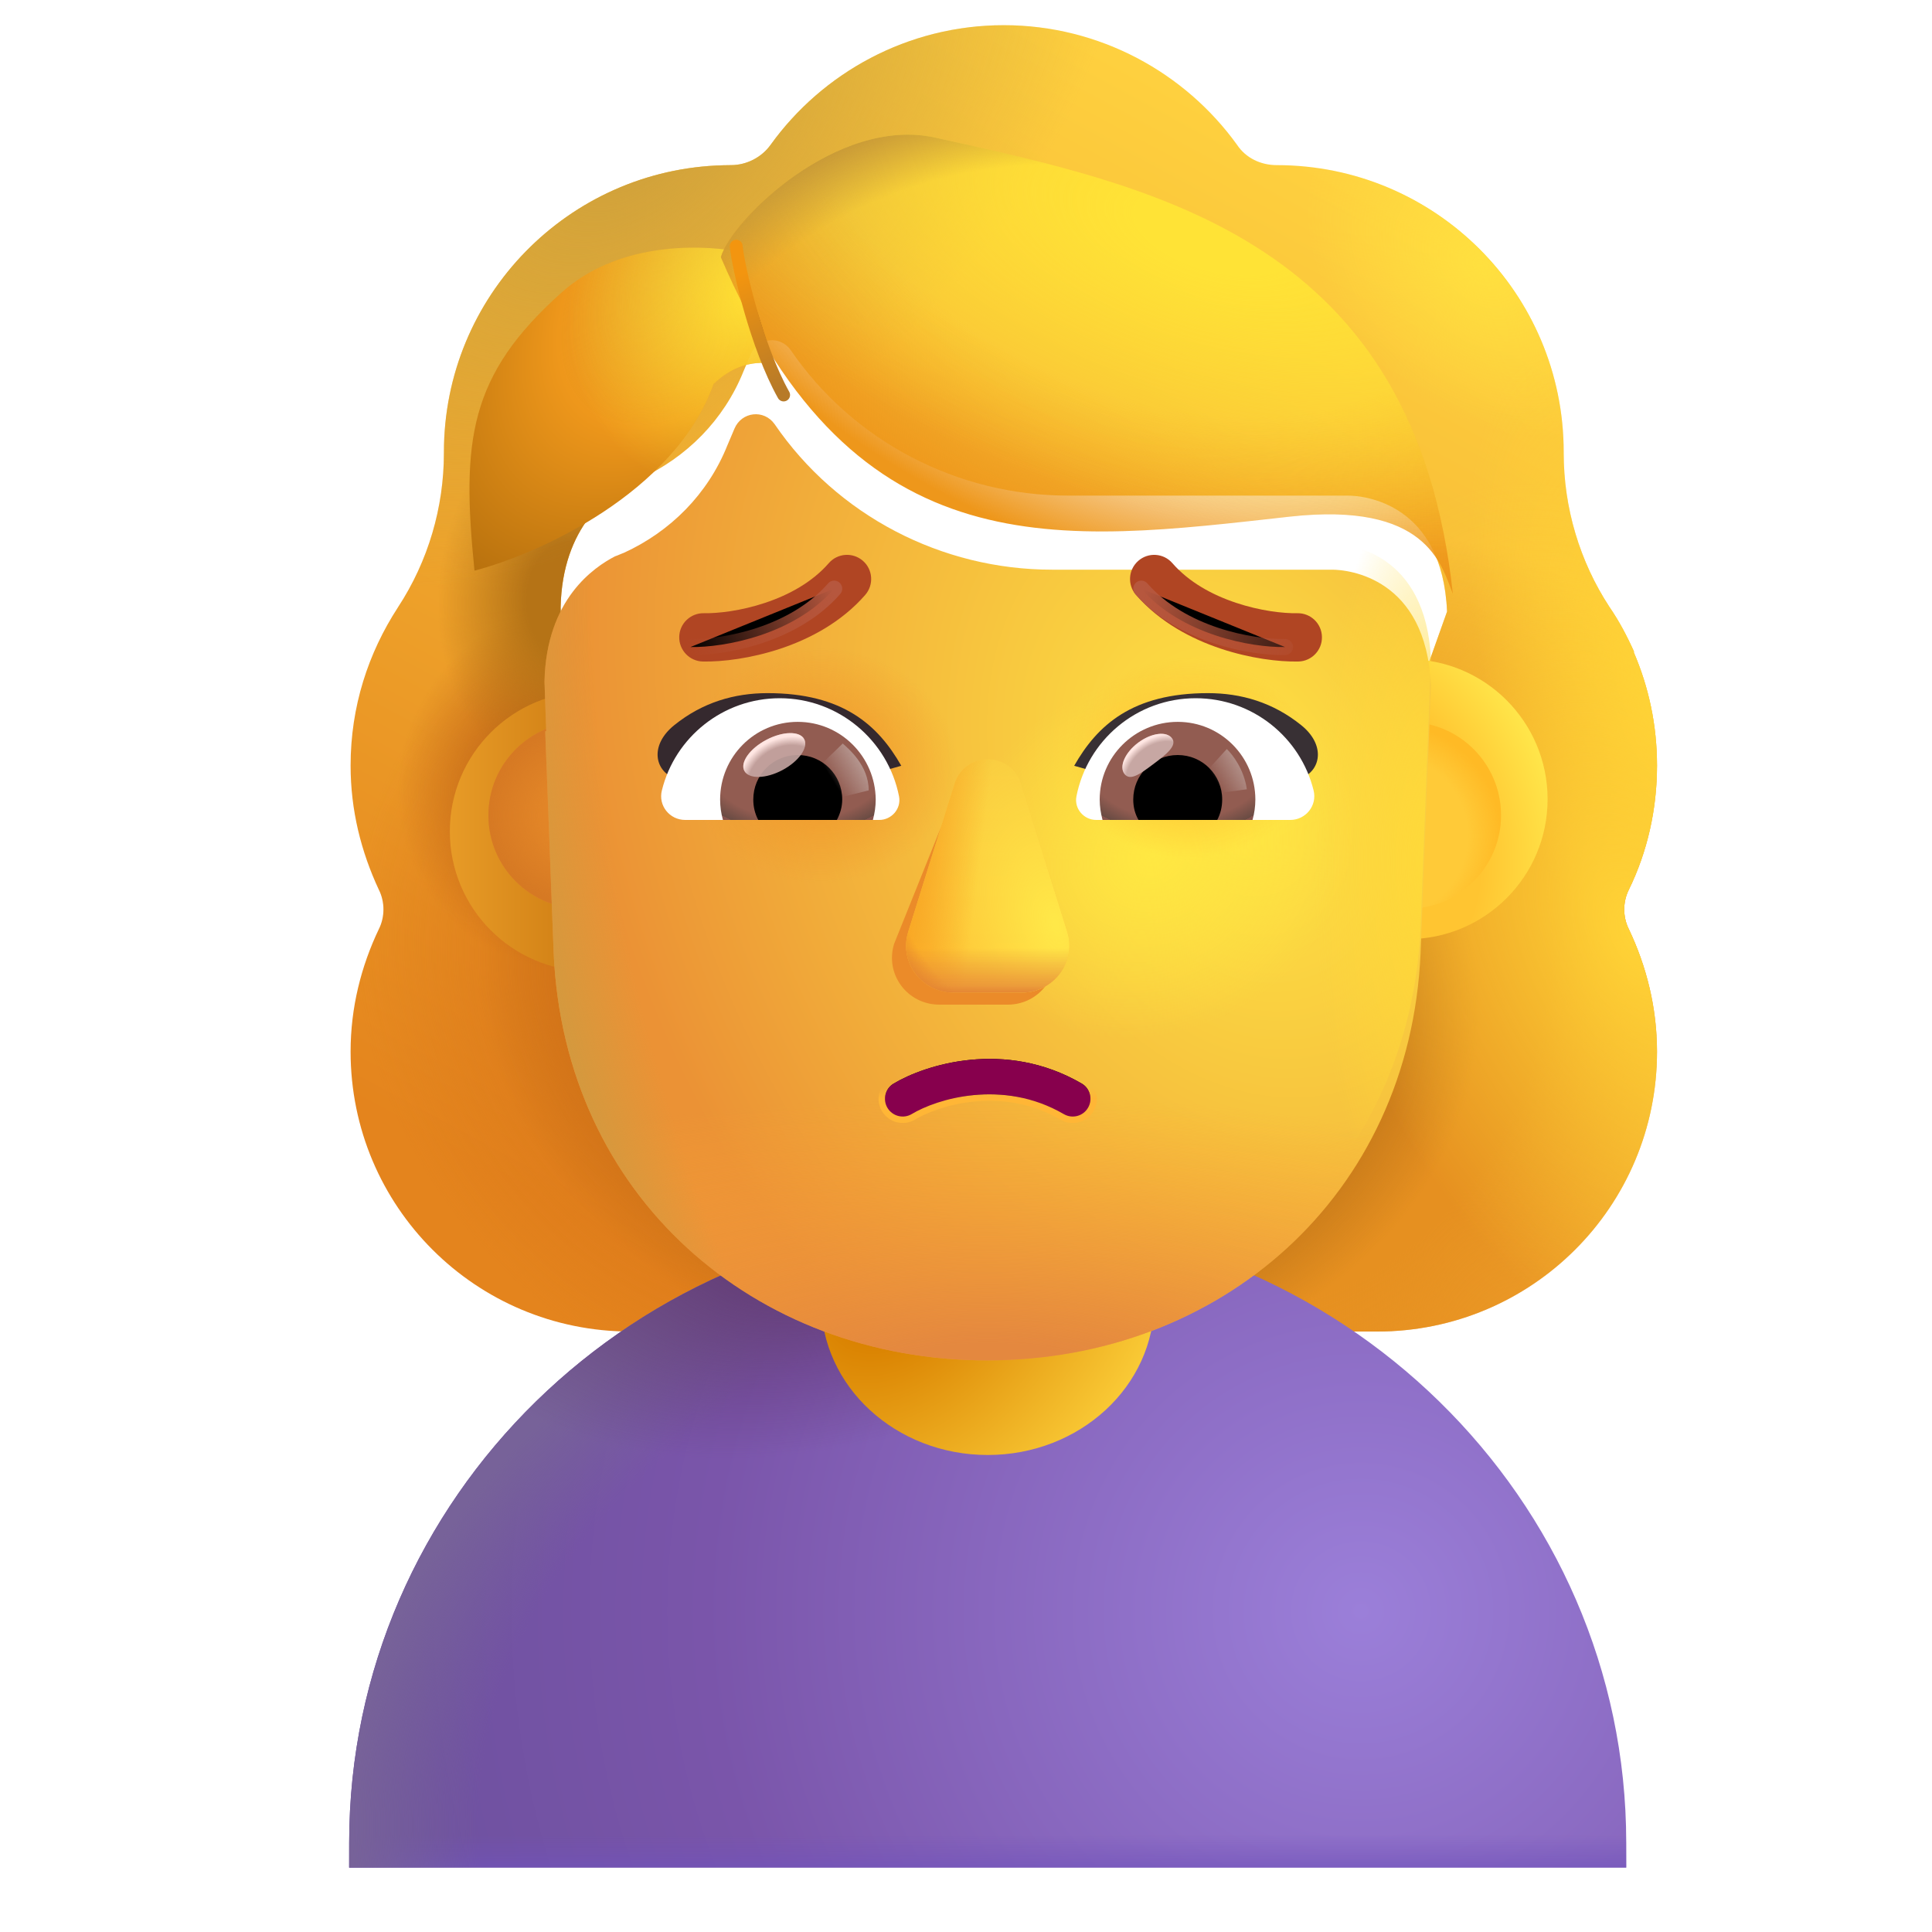 <svg viewBox="1 1 30 30" xmlns="http://www.w3.org/2000/svg">
<g filter="url(#filter0_i_3987_21900)">
<path fill-rule="evenodd" clip-rule="evenodd" d="M26.043 15.564C26.33 14.976 26.48 14.32 26.48 13.637C26.48 13.005 26.35 12.413 26.117 11.873H26.125C26.016 11.629 25.894 11.398 25.745 11.18L25.742 11.176C25.277 10.465 25.031 9.632 25.031 8.784V8.77C25.031 6.31 23.035 4.314 20.575 4.314C20.329 4.314 20.096 4.205 19.96 4C19.153 2.879 17.827 2.141 16.337 2.141C14.847 2.141 13.521 2.879 12.715 4C12.578 4.191 12.346 4.314 12.1 4.314C12.061 4.314 12.023 4.315 11.985 4.316C9.577 4.376 7.643 6.348 7.643 8.77V8.784C7.643 9.632 7.397 10.465 6.932 11.176L6.929 11.181C6.467 11.891 6.194 12.723 6.194 13.637C6.194 14.334 6.358 14.976 6.632 15.564C6.728 15.755 6.728 15.988 6.632 16.179C6.358 16.753 6.194 17.396 6.194 18.079C6.194 20.485 8.136 22.426 10.541 22.426H22.133C24.539 22.426 26.48 20.485 26.48 18.079C26.48 17.396 26.316 16.753 26.043 16.179C25.947 15.988 25.947 15.755 26.043 15.564ZM9.482 11.954H9.466L11.085 15.136C11.251 18.922 12.729 15.136 16.337 15.136C19.945 15.136 21.519 19.35 21.686 15.564L23.22 11.246C23.147 9.564 21.929 9.446 21.686 9.446H17.336C15.619 9.446 13.998 8.605 13.028 7.186C12.862 6.952 12.516 6.993 12.405 7.255L12.294 7.517C11.989 8.275 11.408 8.854 10.687 9.184C10.667 9.191 10.642 9.202 10.618 9.212C10.594 9.222 10.57 9.233 10.549 9.239C10.23 9.405 9.482 9.901 9.455 11.183L9.468 11.596L9.482 11.954Z" fill="url(#paint0_linear_3987_21900)"/>
<path fill-rule="evenodd" clip-rule="evenodd" d="M26.043 15.564C26.33 14.976 26.48 14.32 26.48 13.637C26.48 13.005 26.35 12.413 26.117 11.873H26.125C26.016 11.629 25.894 11.398 25.745 11.18L25.742 11.176C25.277 10.465 25.031 9.632 25.031 8.784V8.77C25.031 6.31 23.035 4.314 20.575 4.314C20.329 4.314 20.096 4.205 19.96 4C19.153 2.879 17.827 2.141 16.337 2.141C14.847 2.141 13.521 2.879 12.715 4C12.578 4.191 12.346 4.314 12.1 4.314C12.061 4.314 12.023 4.315 11.985 4.316C9.577 4.376 7.643 6.348 7.643 8.77V8.784C7.643 9.632 7.397 10.465 6.932 11.176L6.929 11.181C6.467 11.891 6.194 12.723 6.194 13.637C6.194 14.334 6.358 14.976 6.632 15.564C6.728 15.755 6.728 15.988 6.632 16.179C6.358 16.753 6.194 17.396 6.194 18.079C6.194 20.485 8.136 22.426 10.541 22.426H22.133C24.539 22.426 26.48 20.485 26.48 18.079C26.48 17.396 26.316 16.753 26.043 16.179C25.947 15.988 25.947 15.755 26.043 15.564ZM9.482 11.954H9.466L11.085 15.136C11.251 18.922 12.729 15.136 16.337 15.136C19.945 15.136 21.519 19.35 21.686 15.564L23.22 11.246C23.147 9.564 21.929 9.446 21.686 9.446H17.336C15.619 9.446 13.998 8.605 13.028 7.186C12.862 6.952 12.516 6.993 12.405 7.255L12.294 7.517C11.989 8.275 11.408 8.854 10.687 9.184C10.667 9.191 10.642 9.202 10.618 9.212C10.594 9.222 10.57 9.233 10.549 9.239C10.23 9.405 9.482 9.901 9.455 11.183L9.468 11.596L9.482 11.954Z" fill="url(#paint1_radial_3987_21900)"/>
<path fill-rule="evenodd" clip-rule="evenodd" d="M26.043 15.564C26.33 14.976 26.48 14.32 26.48 13.637C26.48 13.005 26.35 12.413 26.117 11.873H26.125C26.016 11.629 25.894 11.398 25.745 11.18L25.742 11.176C25.277 10.465 25.031 9.632 25.031 8.784V8.77C25.031 6.31 23.035 4.314 20.575 4.314C20.329 4.314 20.096 4.205 19.96 4C19.153 2.879 17.827 2.141 16.337 2.141C14.847 2.141 13.521 2.879 12.715 4C12.578 4.191 12.346 4.314 12.1 4.314C12.061 4.314 12.023 4.315 11.985 4.316C9.577 4.376 7.643 6.348 7.643 8.77V8.784C7.643 9.632 7.397 10.465 6.932 11.176L6.929 11.181C6.467 11.891 6.194 12.723 6.194 13.637C6.194 14.334 6.358 14.976 6.632 15.564C6.728 15.755 6.728 15.988 6.632 16.179C6.358 16.753 6.194 17.396 6.194 18.079C6.194 20.485 8.136 22.426 10.541 22.426H22.133C24.539 22.426 26.48 20.485 26.48 18.079C26.48 17.396 26.316 16.753 26.043 16.179C25.947 15.988 25.947 15.755 26.043 15.564ZM9.482 11.954H9.466L11.085 15.136C11.251 18.922 12.729 15.136 16.337 15.136C19.945 15.136 21.519 19.35 21.686 15.564L23.22 11.246C23.147 9.564 21.929 9.446 21.686 9.446H17.336C15.619 9.446 13.998 8.605 13.028 7.186C12.862 6.952 12.516 6.993 12.405 7.255L12.294 7.517C11.989 8.275 11.408 8.854 10.687 9.184C10.667 9.191 10.642 9.202 10.618 9.212C10.594 9.222 10.57 9.233 10.549 9.239C10.23 9.405 9.482 9.901 9.455 11.183L9.468 11.596L9.482 11.954Z" fill="url(#paint2_radial_3987_21900)"/>
<path fill-rule="evenodd" clip-rule="evenodd" d="M26.043 15.564C26.33 14.976 26.48 14.32 26.48 13.637C26.48 13.005 26.35 12.413 26.117 11.873H26.125C26.016 11.629 25.894 11.398 25.745 11.18L25.742 11.176C25.277 10.465 25.031 9.632 25.031 8.784V8.77C25.031 6.31 23.035 4.314 20.575 4.314C20.329 4.314 20.096 4.205 19.96 4C19.153 2.879 17.827 2.141 16.337 2.141C14.847 2.141 13.521 2.879 12.715 4C12.578 4.191 12.346 4.314 12.1 4.314C12.061 4.314 12.023 4.315 11.985 4.316C9.577 4.376 7.643 6.348 7.643 8.77V8.784C7.643 9.632 7.397 10.465 6.932 11.176L6.929 11.181C6.467 11.891 6.194 12.723 6.194 13.637C6.194 14.334 6.358 14.976 6.632 15.564C6.728 15.755 6.728 15.988 6.632 16.179C6.358 16.753 6.194 17.396 6.194 18.079C6.194 20.485 8.136 22.426 10.541 22.426H22.133C24.539 22.426 26.48 20.485 26.48 18.079C26.48 17.396 26.316 16.753 26.043 16.179C25.947 15.988 25.947 15.755 26.043 15.564ZM9.482 11.954H9.466L11.085 15.136C11.251 18.922 12.729 15.136 16.337 15.136C19.945 15.136 21.519 19.35 21.686 15.564L23.22 11.246C23.147 9.564 21.929 9.446 21.686 9.446H17.336C15.619 9.446 13.998 8.605 13.028 7.186C12.862 6.952 12.516 6.993 12.405 7.255L12.294 7.517C11.989 8.275 11.408 8.854 10.687 9.184C10.667 9.191 10.642 9.202 10.618 9.212C10.594 9.222 10.57 9.233 10.549 9.239C10.23 9.405 9.482 9.901 9.455 11.183L9.468 11.596L9.482 11.954Z" fill="url(#paint3_radial_3987_21900)"/>
<path fill-rule="evenodd" clip-rule="evenodd" d="M26.043 15.564C26.33 14.976 26.48 14.32 26.48 13.637C26.48 13.005 26.35 12.413 26.117 11.873H26.125C26.016 11.629 25.894 11.398 25.745 11.18L25.742 11.176C25.277 10.465 25.031 9.632 25.031 8.784V8.77C25.031 6.31 23.035 4.314 20.575 4.314C20.329 4.314 20.096 4.205 19.96 4C19.153 2.879 17.827 2.141 16.337 2.141C14.847 2.141 13.521 2.879 12.715 4C12.578 4.191 12.346 4.314 12.1 4.314C12.061 4.314 12.023 4.315 11.985 4.316C9.577 4.376 7.643 6.348 7.643 8.77V8.784C7.643 9.632 7.397 10.465 6.932 11.176L6.929 11.181C6.467 11.891 6.194 12.723 6.194 13.637C6.194 14.334 6.358 14.976 6.632 15.564C6.728 15.755 6.728 15.988 6.632 16.179C6.358 16.753 6.194 17.396 6.194 18.079C6.194 20.485 8.136 22.426 10.541 22.426H22.133C24.539 22.426 26.48 20.485 26.48 18.079C26.48 17.396 26.316 16.753 26.043 16.179C25.947 15.988 25.947 15.755 26.043 15.564ZM9.482 11.954H9.466L11.085 15.136C11.251 18.922 12.729 15.136 16.337 15.136C19.945 15.136 21.519 19.35 21.686 15.564L23.22 11.246C23.147 9.564 21.929 9.446 21.686 9.446H17.336C15.619 9.446 13.998 8.605 13.028 7.186C12.862 6.952 12.516 6.993 12.405 7.255L12.294 7.517C11.989 8.275 11.408 8.854 10.687 9.184C10.667 9.191 10.642 9.202 10.618 9.212C10.594 9.222 10.57 9.233 10.549 9.239C10.23 9.405 9.482 9.901 9.455 11.183L9.468 11.596L9.482 11.954Z" fill="url(#paint4_radial_3987_21900)"/>
<path fill-rule="evenodd" clip-rule="evenodd" d="M26.043 15.564C26.33 14.976 26.48 14.32 26.48 13.637C26.48 13.005 26.35 12.413 26.117 11.873H26.125C26.016 11.629 25.894 11.398 25.745 11.18L25.742 11.176C25.277 10.465 25.031 9.632 25.031 8.784V8.77C25.031 6.31 23.035 4.314 20.575 4.314C20.329 4.314 20.096 4.205 19.96 4C19.153 2.879 17.827 2.141 16.337 2.141C14.847 2.141 13.521 2.879 12.715 4C12.578 4.191 12.346 4.314 12.1 4.314C12.061 4.314 12.023 4.315 11.985 4.316C9.577 4.376 7.643 6.348 7.643 8.77V8.784C7.643 9.632 7.397 10.465 6.932 11.176L6.929 11.181C6.467 11.891 6.194 12.723 6.194 13.637C6.194 14.334 6.358 14.976 6.632 15.564C6.728 15.755 6.728 15.988 6.632 16.179C6.358 16.753 6.194 17.396 6.194 18.079C6.194 20.485 8.136 22.426 10.541 22.426H22.133C24.539 22.426 26.48 20.485 26.48 18.079C26.48 17.396 26.316 16.753 26.043 16.179C25.947 15.988 25.947 15.755 26.043 15.564ZM9.482 11.954H9.466L11.085 15.136C11.251 18.922 12.729 15.136 16.337 15.136C19.945 15.136 21.519 19.35 21.686 15.564L23.22 11.246C23.147 9.564 21.929 9.446 21.686 9.446H17.336C15.619 9.446 13.998 8.605 13.028 7.186C12.862 6.952 12.516 6.993 12.405 7.255L12.294 7.517C11.989 8.275 11.408 8.854 10.687 9.184C10.667 9.191 10.642 9.202 10.618 9.212C10.594 9.222 10.57 9.233 10.549 9.239C10.23 9.405 9.482 9.901 9.455 11.183L9.468 11.596L9.482 11.954Z" fill="url(#paint5_radial_3987_21900)"/>
<path fill-rule="evenodd" clip-rule="evenodd" d="M26.043 15.564C26.33 14.976 26.48 14.32 26.48 13.637C26.48 13.005 26.35 12.413 26.117 11.873H26.125C26.016 11.629 25.894 11.398 25.745 11.18L25.742 11.176C25.277 10.465 25.031 9.632 25.031 8.784V8.77C25.031 6.31 23.035 4.314 20.575 4.314C20.329 4.314 20.096 4.205 19.96 4C19.153 2.879 17.827 2.141 16.337 2.141C14.847 2.141 13.521 2.879 12.715 4C12.578 4.191 12.346 4.314 12.1 4.314C12.061 4.314 12.023 4.315 11.985 4.316C9.577 4.376 7.643 6.348 7.643 8.77V8.784C7.643 9.632 7.397 10.465 6.932 11.176L6.929 11.181C6.467 11.891 6.194 12.723 6.194 13.637C6.194 14.334 6.358 14.976 6.632 15.564C6.728 15.755 6.728 15.988 6.632 16.179C6.358 16.753 6.194 17.396 6.194 18.079C6.194 20.485 8.136 22.426 10.541 22.426H22.133C24.539 22.426 26.48 20.485 26.48 18.079C26.48 17.396 26.316 16.753 26.043 16.179C25.947 15.988 25.947 15.755 26.043 15.564ZM9.482 11.954H9.466L11.085 15.136C11.251 18.922 12.729 15.136 16.337 15.136C19.945 15.136 21.519 19.35 21.686 15.564L23.22 11.246C23.147 9.564 21.929 9.446 21.686 9.446H17.336C15.619 9.446 13.998 8.605 13.028 7.186C12.862 6.952 12.516 6.993 12.405 7.255L12.294 7.517C11.989 8.275 11.408 8.854 10.687 9.184C10.667 9.191 10.642 9.202 10.618 9.212C10.594 9.222 10.57 9.233 10.549 9.239C10.23 9.405 9.482 9.901 9.455 11.183L9.468 11.596L9.482 11.954Z" fill="url(#paint6_radial_3987_21900)"/>
<path fill-rule="evenodd" clip-rule="evenodd" d="M26.043 15.564C26.33 14.976 26.48 14.32 26.48 13.637C26.48 13.005 26.35 12.413 26.117 11.873H26.125C26.016 11.629 25.894 11.398 25.745 11.18L25.742 11.176C25.277 10.465 25.031 9.632 25.031 8.784V8.77C25.031 6.31 23.035 4.314 20.575 4.314C20.329 4.314 20.096 4.205 19.96 4C19.153 2.879 17.827 2.141 16.337 2.141C14.847 2.141 13.521 2.879 12.715 4C12.578 4.191 12.346 4.314 12.1 4.314C12.061 4.314 12.023 4.315 11.985 4.316C9.577 4.376 7.643 6.348 7.643 8.77V8.784C7.643 9.632 7.397 10.465 6.932 11.176L6.929 11.181C6.467 11.891 6.194 12.723 6.194 13.637C6.194 14.334 6.358 14.976 6.632 15.564C6.728 15.755 6.728 15.988 6.632 16.179C6.358 16.753 6.194 17.396 6.194 18.079C6.194 20.485 8.136 22.426 10.541 22.426H22.133C24.539 22.426 26.48 20.485 26.48 18.079C26.48 17.396 26.316 16.753 26.043 16.179C25.947 15.988 25.947 15.755 26.043 15.564ZM9.482 11.954H9.466L11.085 15.136C11.251 18.922 12.729 15.136 16.337 15.136C19.945 15.136 21.519 19.35 21.686 15.564L23.22 11.246C23.147 9.564 21.929 9.446 21.686 9.446H17.336C15.619 9.446 13.998 8.605 13.028 7.186C12.862 6.952 12.516 6.993 12.405 7.255L12.294 7.517C11.989 8.275 11.408 8.854 10.687 9.184C10.667 9.191 10.642 9.202 10.618 9.212C10.594 9.222 10.57 9.233 10.549 9.239C10.23 9.405 9.482 9.901 9.455 11.183L9.468 11.596L9.482 11.954Z" fill="url(#paint7_radial_3987_21900)"/>
<path fill-rule="evenodd" clip-rule="evenodd" d="M26.043 15.564C26.33 14.976 26.48 14.32 26.48 13.637C26.48 13.005 26.35 12.413 26.117 11.873H26.125C26.016 11.629 25.894 11.398 25.745 11.18L25.742 11.176C25.277 10.465 25.031 9.632 25.031 8.784V8.77C25.031 6.31 23.035 4.314 20.575 4.314C20.329 4.314 20.096 4.205 19.96 4C19.153 2.879 17.827 2.141 16.337 2.141C14.847 2.141 13.521 2.879 12.715 4C12.578 4.191 12.346 4.314 12.1 4.314C12.061 4.314 12.023 4.315 11.985 4.316C9.577 4.376 7.643 6.348 7.643 8.77V8.784C7.643 9.632 7.397 10.465 6.932 11.176L6.929 11.181C6.467 11.891 6.194 12.723 6.194 13.637C6.194 14.334 6.358 14.976 6.632 15.564C6.728 15.755 6.728 15.988 6.632 16.179C6.358 16.753 6.194 17.396 6.194 18.079C6.194 20.485 8.136 22.426 10.541 22.426H22.133C24.539 22.426 26.48 20.485 26.48 18.079C26.48 17.396 26.316 16.753 26.043 16.179C25.947 15.988 25.947 15.755 26.043 15.564ZM9.482 11.954H9.466L11.085 15.136C11.251 18.922 12.729 15.136 16.337 15.136C19.945 15.136 21.519 19.35 21.686 15.564L23.22 11.246C23.147 9.564 21.929 9.446 21.686 9.446H17.336C15.619 9.446 13.998 8.605 13.028 7.186C12.862 6.952 12.516 6.993 12.405 7.255L12.294 7.517C11.989 8.275 11.408 8.854 10.687 9.184C10.667 9.191 10.642 9.202 10.618 9.212C10.594 9.222 10.57 9.233 10.549 9.239C10.23 9.405 9.482 9.901 9.455 11.183L9.468 11.596L9.482 11.954Z" fill="url(#paint8_radial_3987_21900)"/>
<path fill-rule="evenodd" clip-rule="evenodd" d="M26.043 15.564C26.33 14.976 26.48 14.32 26.48 13.637C26.48 13.005 26.35 12.413 26.117 11.873H26.125C26.016 11.629 25.894 11.398 25.745 11.18L25.742 11.176C25.277 10.465 25.031 9.632 25.031 8.784V8.77C25.031 6.31 23.035 4.314 20.575 4.314C20.329 4.314 20.096 4.205 19.96 4C19.153 2.879 17.827 2.141 16.337 2.141C14.847 2.141 13.521 2.879 12.715 4C12.578 4.191 12.346 4.314 12.1 4.314C12.061 4.314 12.023 4.315 11.985 4.316C9.577 4.376 7.643 6.348 7.643 8.77V8.784C7.643 9.632 7.397 10.465 6.932 11.176L6.929 11.181C6.467 11.891 6.194 12.723 6.194 13.637C6.194 14.334 6.358 14.976 6.632 15.564C6.728 15.755 6.728 15.988 6.632 16.179C6.358 16.753 6.194 17.396 6.194 18.079C6.194 20.485 8.136 22.426 10.541 22.426H22.133C24.539 22.426 26.48 20.485 26.48 18.079C26.48 17.396 26.316 16.753 26.043 16.179C25.947 15.988 25.947 15.755 26.043 15.564ZM9.482 11.954H9.466L11.085 15.136C11.251 18.922 12.729 15.136 16.337 15.136C19.945 15.136 21.519 19.35 21.686 15.564L23.22 11.246C23.147 9.564 21.929 9.446 21.686 9.446H17.336C15.619 9.446 13.998 8.605 13.028 7.186C12.862 6.952 12.516 6.993 12.405 7.255L12.294 7.517C11.989 8.275 11.408 8.854 10.687 9.184C10.667 9.191 10.642 9.202 10.618 9.212C10.594 9.222 10.57 9.233 10.549 9.239C10.23 9.405 9.482 9.901 9.455 11.183L9.468 11.596L9.482 11.954Z" fill="url(#paint9_radial_3987_21900)"/>
</g>
<path d="M26.252 30V29.613C26.252 24.267 21.816 19.922 16.337 19.922C10.859 19.922 6.422 24.257 6.422 29.613V30H26.252Z" fill="url(#paint10_radial_3987_21900)"/>
<path d="M26.252 30V29.613C26.252 24.267 21.816 19.922 16.337 19.922C10.859 19.922 6.422 24.257 6.422 29.613V30H26.252Z" fill="url(#paint11_linear_3987_21900)"/>
<path d="M26.252 30V29.613C26.252 24.267 21.816 19.922 16.337 19.922C10.859 19.922 6.422 24.257 6.422 29.613V30H26.252Z" fill="url(#paint12_radial_3987_21900)"/>
<path d="M26.252 30V29.613C26.252 24.267 21.816 19.922 16.337 19.922C10.859 19.922 6.422 24.257 6.422 29.613V30H26.252Z" fill="url(#paint13_radial_3987_21900)"/>
<path d="M16.337 23.593C14.907 23.593 13.75 22.526 13.75 21.206V18.386C13.75 17.066 14.907 15.999 16.337 15.999C17.768 15.999 18.924 17.066 18.924 18.386V21.206C18.924 22.526 17.768 23.593 16.337 23.593Z" fill="url(#paint14_radial_3987_21900)"/>
<g filter="url(#filter1_i_3987_21900)">
<path d="M10.008 15.833C11.209 15.833 12.182 14.86 12.182 13.66C12.182 12.46 11.209 11.486 10.008 11.486C8.808 11.486 7.835 12.46 7.835 13.66C7.835 14.86 8.808 15.833 10.008 15.833Z" fill="url(#paint15_linear_3987_21900)"/>
</g>
<g filter="url(#filter2_i_3987_21900)">
<path d="M22.858 15.833C24.058 15.833 25.031 14.86 25.031 13.66C25.031 12.46 24.058 11.486 22.858 11.486C21.657 11.486 20.684 12.46 20.684 13.66C20.684 14.86 21.657 15.833 22.858 15.833Z" fill="url(#paint16_radial_3987_21900)"/>
</g>
<g filter="url(#filter3_f_3987_21900)">
<path d="M22.858 15.111C23.659 15.111 24.308 14.461 24.308 13.66C24.308 12.859 23.659 12.209 22.858 12.209C22.056 12.209 21.407 12.859 21.407 13.66C21.407 14.461 22.056 15.111 22.858 15.111Z" fill="#FFCA38"/>
<path d="M22.858 15.111C23.659 15.111 24.308 14.461 24.308 13.66C24.308 12.859 23.659 12.209 22.858 12.209C22.056 12.209 21.407 12.859 21.407 13.66C21.407 14.461 22.056 15.111 22.858 15.111Z" fill="url(#paint17_radial_3987_21900)"/>
</g>
<g filter="url(#filter4_f_3987_21900)">
<path d="M10.034 15.111C10.836 15.111 11.485 14.461 11.485 13.66C11.485 12.859 10.836 12.209 10.034 12.209C9.233 12.209 8.584 12.859 8.584 13.66C8.584 14.461 9.233 15.111 10.034 15.111Z" fill="#E28527"/>
<path d="M10.034 15.111C10.836 15.111 11.485 14.461 11.485 13.66C11.485 12.859 10.836 12.209 10.034 12.209C9.233 12.209 8.584 12.859 8.584 13.66C8.584 14.461 9.233 15.111 10.034 15.111Z" fill="url(#paint18_radial_3987_21900)"/>
</g>
<g filter="url(#filter5_i_3987_21900)">
<path d="M9.466 11.954H9.482L9.469 11.596L9.455 11.183C9.482 9.901 10.23 9.405 10.549 9.239C10.57 9.233 10.594 9.222 10.618 9.212C10.643 9.202 10.667 9.191 10.688 9.184C11.408 8.854 11.99 8.275 12.294 7.517L12.405 7.255C12.516 6.993 12.862 6.952 13.028 7.186C13.998 8.605 15.619 9.446 17.336 9.446H21.686C21.929 9.446 23.147 9.564 23.22 11.246L23.059 15.396C22.893 19.182 19.937 21.724 16.328 21.724C12.72 21.724 9.764 19.182 9.597 15.396L9.466 11.954Z" fill="url(#paint19_radial_3987_21900)"/>
<path d="M9.466 11.954H9.482L9.469 11.596L9.455 11.183C9.482 9.901 10.23 9.405 10.549 9.239C10.57 9.233 10.594 9.222 10.618 9.212C10.643 9.202 10.667 9.191 10.688 9.184C11.408 8.854 11.99 8.275 12.294 7.517L12.405 7.255C12.516 6.993 12.862 6.952 13.028 7.186C13.998 8.605 15.619 9.446 17.336 9.446H21.686C21.929 9.446 23.147 9.564 23.22 11.246L23.059 15.396C22.893 19.182 19.937 21.724 16.328 21.724C12.72 21.724 9.764 19.182 9.597 15.396L9.466 11.954Z" fill="url(#paint20_radial_3987_21900)"/>
<path d="M9.466 11.954H9.482L9.469 11.596L9.455 11.183C9.482 9.901 10.23 9.405 10.549 9.239C10.57 9.233 10.594 9.222 10.618 9.212C10.643 9.202 10.667 9.191 10.688 9.184C11.408 8.854 11.99 8.275 12.294 7.517L12.405 7.255C12.516 6.993 12.862 6.952 13.028 7.186C13.998 8.605 15.619 9.446 17.336 9.446H21.686C21.929 9.446 23.147 9.564 23.22 11.246L23.059 15.396C22.893 19.182 19.937 21.724 16.328 21.724C12.72 21.724 9.764 19.182 9.597 15.396L9.466 11.954Z" fill="url(#paint21_radial_3987_21900)"/>
<path d="M9.466 11.954H9.482L9.469 11.596L9.455 11.183C9.482 9.901 10.23 9.405 10.549 9.239C10.57 9.233 10.594 9.222 10.618 9.212C10.643 9.202 10.667 9.191 10.688 9.184C11.408 8.854 11.99 8.275 12.294 7.517L12.405 7.255C12.516 6.993 12.862 6.952 13.028 7.186C13.998 8.605 15.619 9.446 17.336 9.446H21.686C21.929 9.446 23.147 9.564 23.22 11.246L23.059 15.396C22.893 19.182 19.937 21.724 16.328 21.724C12.72 21.724 9.764 19.182 9.597 15.396L9.466 11.954Z" fill="url(#paint22_radial_3987_21900)"/>
<path d="M9.466 11.954H9.482L9.469 11.596L9.455 11.183C9.482 9.901 10.23 9.405 10.549 9.239C10.57 9.233 10.594 9.222 10.618 9.212C10.643 9.202 10.667 9.191 10.688 9.184C11.408 8.854 11.99 8.275 12.294 7.517L12.405 7.255C12.516 6.993 12.862 6.952 13.028 7.186C13.998 8.605 15.619 9.446 17.336 9.446H21.686C21.929 9.446 23.147 9.564 23.22 11.246L23.059 15.396C22.893 19.182 19.937 21.724 16.328 21.724C12.72 21.724 9.764 19.182 9.597 15.396L9.466 11.954Z" fill="url(#paint23_radial_3987_21900)"/>
<path d="M9.466 11.954H9.482L9.469 11.596L9.455 11.183C9.482 9.901 10.23 9.405 10.549 9.239C10.57 9.233 10.594 9.222 10.618 9.212C10.643 9.202 10.667 9.191 10.688 9.184C11.408 8.854 11.99 8.275 12.294 7.517L12.405 7.255C12.516 6.993 12.862 6.952 13.028 7.186C13.998 8.605 15.619 9.446 17.336 9.446H21.686C21.929 9.446 23.147 9.564 23.22 11.246L23.059 15.396C22.893 19.182 19.937 21.724 16.328 21.724C12.72 21.724 9.764 19.182 9.597 15.396L9.466 11.954Z" fill="url(#paint24_radial_3987_21900)"/>
</g>
<path d="M9.466 11.954H9.482L9.469 11.596L9.455 11.183C9.482 9.901 10.23 9.405 10.549 9.239C10.57 9.233 10.594 9.222 10.618 9.212C10.643 9.202 10.667 9.191 10.688 9.184C11.408 8.854 11.99 8.275 12.294 7.517L12.405 7.255C12.516 6.993 12.862 6.952 13.028 7.186C13.998 8.605 15.619 9.446 17.336 9.446H21.686C21.929 9.446 23.147 9.564 23.22 11.246L23.059 15.396C22.893 19.182 19.937 21.724 16.328 21.724C12.72 21.724 9.764 19.182 9.597 15.396L9.466 11.954Z" fill="url(#paint25_radial_3987_21900)"/>
<g filter="url(#filter6_f_3987_21900)">
<path d="M15.807 13.359L14.884 15.655C14.737 16.128 15.089 16.6 15.587 16.6H16.649C17.147 16.6 17.499 16.12 17.352 15.655L16.634 13.359C16.481 12.85 15.968 12.85 15.807 13.359Z" fill="#EB8B29"/>
</g>
<g filter="url(#filter7_f_3987_21900)">
<path d="M15.821 13.172L15.103 15.468C14.957 15.941 15.308 16.413 15.806 16.413H16.868C17.366 16.413 17.718 15.933 17.572 15.468L16.854 13.172C16.7 12.663 15.982 12.663 15.821 13.172Z" fill="url(#paint26_linear_3987_21900)"/>
<path d="M15.821 13.172L15.103 15.468C14.957 15.941 15.308 16.413 15.806 16.413H16.868C17.366 16.413 17.718 15.933 17.572 15.468L16.854 13.172C16.7 12.663 15.982 12.663 15.821 13.172Z" fill="url(#paint27_radial_3987_21900)"/>
<path d="M15.821 13.172L15.103 15.468C14.957 15.941 15.308 16.413 15.806 16.413H16.868C17.366 16.413 17.718 15.933 17.572 15.468L16.854 13.172C16.7 12.663 15.982 12.663 15.821 13.172Z" fill="url(#paint28_linear_3987_21900)"/>
<path d="M15.821 13.172L15.103 15.468C14.957 15.941 15.308 16.413 15.806 16.413H16.868C17.366 16.413 17.718 15.933 17.572 15.468L16.854 13.172C16.7 12.663 15.982 12.663 15.821 13.172Z" fill="url(#paint29_linear_3987_21900)"/>
</g>
<path d="M15.821 13.172L15.103 15.468C14.957 15.941 15.308 16.413 15.806 16.413H16.868C17.366 16.413 17.718 15.933 17.572 15.468L16.854 13.172C16.7 12.663 15.982 12.663 15.821 13.172Z" fill="url(#paint30_linear_3987_21900)"/>
<path d="M15.821 13.172L15.103 15.468C14.957 15.941 15.308 16.413 15.806 16.413H16.868C17.366 16.413 17.718 15.933 17.572 15.468L16.854 13.172C16.7 12.663 15.982 12.663 15.821 13.172Z" fill="url(#paint31_radial_3987_21900)"/>
<g filter="url(#filter8_i_3987_21900)">
<path d="M17.88 12.891C18.238 12.261 18.784 11.763 19.957 11.763C20.47 11.763 20.965 11.905 21.406 12.261C21.769 12.554 21.72 12.93 21.439 13.07L20.688 13.499C19.807 13.214 18.834 13.176 17.88 12.891Z" fill="#383034"/>
</g>
<g filter="url(#filter9_i_3987_21900)">
<path d="M14.795 12.891C14.436 12.261 13.891 11.763 12.718 11.763C12.205 11.763 11.71 11.905 11.269 12.261C10.906 12.554 10.955 12.93 11.236 13.07L11.987 13.499C12.867 13.214 13.841 13.176 14.795 12.891Z" fill="#35292E"/>
</g>
<path d="M19.567 11.842C20.449 11.842 21.194 12.45 21.397 13.272C21.457 13.508 21.276 13.732 21.035 13.732H18.022C17.83 13.732 17.677 13.557 17.715 13.365C17.885 12.499 18.646 11.842 19.567 11.842Z" fill="white"/>
<path d="M19.288 12.209C19.956 12.209 20.493 12.752 20.493 13.415C20.493 13.524 20.477 13.634 20.449 13.732H18.12C18.093 13.628 18.076 13.524 18.076 13.415C18.076 12.752 18.619 12.209 19.288 12.209Z" fill="url(#paint32_radial_3987_21900)"/>
<path d="M18.597 13.415C18.597 13.031 18.904 12.724 19.287 12.724C19.671 12.724 19.978 13.031 19.978 13.415C19.978 13.53 19.951 13.639 19.901 13.732H18.679C18.624 13.639 18.597 13.53 18.597 13.415Z" fill="black"/>
<g filter="url(#filter10_f_3987_21900)">
<path d="M19.199 12.464C19.285 12.579 19.105 12.719 18.901 12.871C18.697 13.024 18.546 13.131 18.46 13.017C18.374 12.902 18.47 12.685 18.674 12.532C18.878 12.38 19.113 12.349 19.199 12.464Z" fill="#C7A7A3"/>
<path d="M19.199 12.464C19.285 12.579 19.105 12.719 18.901 12.871C18.697 13.024 18.546 13.131 18.46 13.017C18.374 12.902 18.47 12.685 18.674 12.532C18.878 12.38 19.113 12.349 19.199 12.464Z" fill="url(#paint33_radial_3987_21900)"/>
</g>
<g filter="url(#filter11_f_3987_21900)">
<path d="M20.361 13.256C20.317 12.944 20.134 12.709 20.049 12.631L19.698 13.016L19.856 13.324L20.361 13.256Z" fill="url(#paint34_linear_3987_21900)"/>
</g>
<path d="M13.108 11.842C12.226 11.842 11.48 12.45 11.278 13.272C11.217 13.508 11.398 13.732 11.639 13.732H14.653C14.845 13.732 14.998 13.557 14.96 13.365C14.79 12.499 14.023 11.842 13.108 11.842Z" fill="white"/>
<path d="M13.387 12.209C12.719 12.209 12.182 12.752 12.182 13.415C12.182 13.524 12.198 13.634 12.226 13.732H14.554C14.582 13.628 14.598 13.524 14.598 13.415C14.593 12.752 14.056 12.209 13.387 12.209Z" fill="url(#paint35_radial_3987_21900)"/>
<path d="M14.078 13.415C14.078 13.031 13.771 12.724 13.387 12.724C13.004 12.724 12.697 13.031 12.697 13.415C12.697 13.53 12.724 13.639 12.774 13.732H13.995C14.045 13.639 14.078 13.53 14.078 13.415Z" fill="black"/>
<g filter="url(#filter12_f_3987_21900)">
<path d="M14.489 13.273C14.489 12.883 14.172 12.624 14.086 12.545L13.697 12.922L13.936 13.41L14.489 13.273Z" fill="url(#paint36_linear_3987_21900)"/>
</g>
<g filter="url(#filter13_f_3987_21900)">
<ellipse cx="13.023" cy="12.724" rx="0.526" ry="0.266" transform="rotate(-27.914 13.023 12.724)" fill="#C7A7A3" fill-opacity="0.9"/>
<ellipse cx="13.023" cy="12.724" rx="0.526" ry="0.266" transform="rotate(-27.914 13.023 12.724)" fill="url(#paint37_radial_3987_21900)"/>
</g>
<g filter="url(#filter14_f_3987_21900)">
<path d="M9.726 5.537C10.565 4.79 11.775 4.782 12.455 4.903L12.998 6.646C12.651 6.593 12.341 6.714 12.081 6.963C11.465 8.666 9.349 9.604 8.368 9.861C8.164 7.846 8.278 6.827 9.726 5.537Z" fill="url(#paint38_radial_3987_21900)"/>
<path d="M9.726 5.537C10.565 4.79 11.775 4.782 12.455 4.903L12.998 6.646C12.651 6.593 12.341 6.714 12.081 6.963C11.465 8.666 9.349 9.604 8.368 9.861C8.164 7.846 8.278 6.827 9.726 5.537Z" fill="url(#paint39_radial_3987_21900)"/>
</g>
<g filter="url(#filter15_f_3987_21900)">
<path d="M15.522 3.137C13.992 2.799 12.353 4.427 12.194 4.993C14.277 9.884 17.475 9.418 21.024 9.023C23.148 8.787 23.378 9.755 23.56 10.223C22.971 4.744 19.009 3.907 15.522 3.137Z" fill="url(#paint40_radial_3987_21900)"/>
<path d="M15.522 3.137C13.992 2.799 12.353 4.427 12.194 4.993C14.277 9.884 17.475 9.418 21.024 9.023C23.148 8.787 23.378 9.755 23.56 10.223C22.971 4.744 19.009 3.907 15.522 3.137Z" fill="url(#paint41_radial_3987_21900)"/>
<path d="M15.522 3.137C13.992 2.799 12.353 4.427 12.194 4.993C14.277 9.884 17.475 9.418 21.024 9.023C23.148 8.787 23.378 9.755 23.56 10.223C22.971 4.744 19.009 3.907 15.522 3.137Z" fill="url(#paint42_radial_3987_21900)"/>
</g>
<g filter="url(#filter16_f_3987_21900)">
<path d="M12.432 4.823C12.463 5.152 12.749 6.386 13.168 7.133" stroke="url(#paint43_linear_3987_21900)" stroke-width="0.2" stroke-linecap="round"/>
</g>
<g filter="url(#filter17_i_3987_21900)">
<path fill-rule="evenodd" clip-rule="evenodd" d="M14.199 9.858C14.355 9.994 14.371 10.23 14.236 10.387C13.865 10.813 13.371 11.072 12.917 11.223C12.462 11.374 12.018 11.428 11.714 11.422C11.508 11.418 11.343 11.246 11.347 11.039C11.351 10.832 11.523 10.668 11.729 10.672C11.947 10.676 12.305 10.636 12.68 10.511C13.054 10.387 13.415 10.187 13.669 9.895C13.805 9.738 14.042 9.722 14.199 9.858Z" fill="#B04523"/>
</g>
<g filter="url(#filter18_f_3987_21900)">
<path d="M11.722 11.047C12.243 11.057 13.328 10.859 13.953 10.141" stroke="url(#paint44_linear_3987_21900)" stroke-width="0.25" stroke-linecap="round"/>
</g>
<g filter="url(#filter19_i_3987_21900)">
<path fill-rule="evenodd" clip-rule="evenodd" d="M18.476 9.858C18.32 9.994 18.303 10.23 18.439 10.387C18.81 10.813 19.304 11.072 19.758 11.223C20.212 11.374 20.656 11.428 20.96 11.422C21.167 11.418 21.332 11.246 21.327 11.039C21.323 10.832 21.152 10.668 20.945 10.672C20.728 10.676 20.369 10.636 19.995 10.511C19.62 10.387 19.259 10.187 19.005 9.895C18.869 9.738 18.632 9.722 18.476 9.858Z" fill="#B04523"/>
</g>
<g filter="url(#filter20_f_3987_21900)">
<path d="M20.953 11.047C20.432 11.057 19.347 10.859 18.722 10.141" stroke="url(#paint45_linear_3987_21900)" stroke-width="0.25" stroke-linecap="round"/>
</g>
<g filter="url(#filter21_f_3987_21900)">
<path fill-rule="evenodd" clip-rule="evenodd" d="M17.519 18.3C16.561 17.743 15.54 18.069 15.159 18.298C15.029 18.377 14.86 18.334 14.781 18.204C14.703 18.074 14.745 17.905 14.875 17.827C15.359 17.536 16.604 17.132 17.796 17.825C17.927 17.901 17.972 18.07 17.895 18.201C17.819 18.332 17.651 18.377 17.519 18.3Z" stroke="url(#paint46_linear_3987_21900)" stroke-width="0.2" stroke-linecap="round"/>
</g>
<path fill-rule="evenodd" clip-rule="evenodd" d="M17.519 18.3C16.561 17.743 15.54 18.069 15.159 18.298C15.029 18.377 14.86 18.334 14.781 18.204C14.703 18.074 14.745 17.905 14.875 17.827C15.359 17.536 16.604 17.132 17.796 17.825C17.927 17.901 17.972 18.07 17.895 18.201C17.819 18.332 17.651 18.377 17.519 18.3Z" fill="#87004D"/>
<defs>
<filter id="filter0_i_3987_21900" x="6.194" y="1.391" width="20.535" height="21.036" filterUnits="userSpaceOnUse" color-interpolation-filters="sRGB">
<feFlood flood-opacity="0" result="BackgroundImageFix"/>
<feBlend mode="normal" in="SourceGraphic" in2="BackgroundImageFix" result="shape"/>
<feColorMatrix in="SourceAlpha" type="matrix" values="0 0 0 0 0 0 0 0 0 0 0 0 0 0 0 0 0 0 127 0" result="hardAlpha"/>
<feOffset dx="0.25" dy="-0.75"/>
<feGaussianBlur stdDeviation="0.75"/>
<feComposite in2="hardAlpha" operator="arithmetic" k2="-1" k3="1"/>
<feColorMatrix type="matrix" values="0 0 0 0 0.629 0 0 0 0 0.415 0 0 0 0 0.184 0 0 0 1 0"/>
<feBlend mode="normal" in2="shape" result="effect1_innerShadow_3987_21900"/>
</filter>
<filter id="filter1_i_3987_21900" x="7.835" y="11.486" width="4.497" height="4.597" filterUnits="userSpaceOnUse" color-interpolation-filters="sRGB">
<feFlood flood-opacity="0" result="BackgroundImageFix"/>
<feBlend mode="normal" in="SourceGraphic" in2="BackgroundImageFix" result="shape"/>
<feColorMatrix in="SourceAlpha" type="matrix" values="0 0 0 0 0 0 0 0 0 0 0 0 0 0 0 0 0 0 127 0" result="hardAlpha"/>
<feOffset dx="0.15" dy="0.25"/>
<feGaussianBlur stdDeviation="0.25"/>
<feComposite in2="hardAlpha" operator="arithmetic" k2="-1" k3="1"/>
<feColorMatrix type="matrix" values="0 0 0 0 0.835 0 0 0 0 0.627 0 0 0 0 0.306 0 0 0 1 0"/>
<feBlend mode="normal" in2="shape" result="effect1_innerShadow_3987_21900"/>
</filter>
<filter id="filter2_i_3987_21900" x="20.684" y="11.236" width="4.347" height="4.597" filterUnits="userSpaceOnUse" color-interpolation-filters="sRGB">
<feFlood flood-opacity="0" result="BackgroundImageFix"/>
<feBlend mode="normal" in="SourceGraphic" in2="BackgroundImageFix" result="shape"/>
<feColorMatrix in="SourceAlpha" type="matrix" values="0 0 0 0 0 0 0 0 0 0 0 0 0 0 0 0 0 0 127 0" result="hardAlpha"/>
<feOffset dy="-0.25"/>
<feGaussianBlur stdDeviation="0.25"/>
<feComposite in2="hardAlpha" operator="arithmetic" k2="-1" k3="1"/>
<feColorMatrix type="matrix" values="0 0 0 0 0.937 0 0 0 0 0.576 0 0 0 0 0.341 0 0 0 1 0"/>
<feBlend mode="normal" in2="shape" result="effect1_innerShadow_3987_21900"/>
</filter>
<filter id="filter3_f_3987_21900" x="20.907" y="11.709" width="3.902" height="3.902" filterUnits="userSpaceOnUse" color-interpolation-filters="sRGB">
<feFlood flood-opacity="0" result="BackgroundImageFix"/>
<feBlend mode="normal" in="SourceGraphic" in2="BackgroundImageFix" result="shape"/>
<feGaussianBlur stdDeviation="0.25" result="effect1_foregroundBlur_3987_21900"/>
</filter>
<filter id="filter4_f_3987_21900" x="8.084" y="11.709" width="3.902" height="3.902" filterUnits="userSpaceOnUse" color-interpolation-filters="sRGB">
<feFlood flood-opacity="0" result="BackgroundImageFix"/>
<feBlend mode="normal" in="SourceGraphic" in2="BackgroundImageFix" result="shape"/>
<feGaussianBlur stdDeviation="0.25" result="effect1_foregroundBlur_3987_21900"/>
</filter>
<filter id="filter5_i_3987_21900" x="9.455" y="7.032" width="13.765" height="15.092" filterUnits="userSpaceOnUse" color-interpolation-filters="sRGB">
<feFlood flood-opacity="0" result="BackgroundImageFix"/>
<feBlend mode="normal" in="SourceGraphic" in2="BackgroundImageFix" result="shape"/>
<feColorMatrix in="SourceAlpha" type="matrix" values="0 0 0 0 0 0 0 0 0 0 0 0 0 0 0 0 0 0 127 0" result="hardAlpha"/>
<feOffset dy="0.4"/>
<feGaussianBlur stdDeviation="0.3"/>
<feComposite in2="hardAlpha" operator="arithmetic" k2="-1" k3="1"/>
<feColorMatrix type="matrix" values="0 0 0 0 0.925 0 0 0 0 0.529 0 0 0 0 0.137 0 0 0 1 0"/>
<feBlend mode="normal" in2="shape" result="effect1_innerShadow_3987_21900"/>
</filter>
<filter id="filter6_f_3987_21900" x="14.35" y="12.478" width="3.536" height="4.622" filterUnits="userSpaceOnUse" color-interpolation-filters="sRGB">
<feFlood flood-opacity="0" result="BackgroundImageFix"/>
<feBlend mode="normal" in="SourceGraphic" in2="BackgroundImageFix" result="shape"/>
<feGaussianBlur stdDeviation="0.25" result="effect1_foregroundBlur_3987_21900"/>
</filter>
<filter id="filter7_f_3987_21900" x="14.819" y="12.541" width="3.036" height="4.122" filterUnits="userSpaceOnUse" color-interpolation-filters="sRGB">
<feFlood flood-opacity="0" result="BackgroundImageFix"/>
<feBlend mode="normal" in="SourceGraphic" in2="BackgroundImageFix" result="shape"/>
<feGaussianBlur stdDeviation="0.125" result="effect1_foregroundBlur_3987_21900"/>
</filter>
<filter id="filter8_i_3987_21900" x="17.68" y="11.763" width="3.984" height="1.736" filterUnits="userSpaceOnUse" color-interpolation-filters="sRGB">
<feFlood flood-opacity="0" result="BackgroundImageFix"/>
<feBlend mode="normal" in="SourceGraphic" in2="BackgroundImageFix" result="shape"/>
<feColorMatrix in="SourceAlpha" type="matrix" values="0 0 0 0 0 0 0 0 0 0 0 0 0 0 0 0 0 0 127 0" result="hardAlpha"/>
<feOffset dx="-0.2"/>
<feGaussianBlur stdDeviation="0.2"/>
<feComposite in2="hardAlpha" operator="arithmetic" k2="-1" k3="1"/>
<feColorMatrix type="matrix" values="0 0 0 0 0.141 0 0 0 0 0.086 0 0 0 0 0.176 0 0 0 1 0"/>
<feBlend mode="normal" in2="shape" result="effect1_innerShadow_3987_21900"/>
</filter>
<filter id="filter9_i_3987_21900" x="11.011" y="11.763" width="3.984" height="1.736" filterUnits="userSpaceOnUse" color-interpolation-filters="sRGB">
<feFlood flood-opacity="0" result="BackgroundImageFix"/>
<feBlend mode="normal" in="SourceGraphic" in2="BackgroundImageFix" result="shape"/>
<feColorMatrix in="SourceAlpha" type="matrix" values="0 0 0 0 0 0 0 0 0 0 0 0 0 0 0 0 0 0 127 0" result="hardAlpha"/>
<feOffset dx="0.2"/>
<feGaussianBlur stdDeviation="0.125"/>
<feComposite in2="hardAlpha" operator="arithmetic" k2="-1" k3="1"/>
<feColorMatrix type="matrix" values="0 0 0 0 0.133 0 0 0 0 0.078 0 0 0 0 0.169 0 0 0 1 0"/>
<feBlend mode="normal" in2="shape" result="effect1_innerShadow_3987_21900"/>
</filter>
<filter id="filter10_f_3987_21900" x="18.328" y="12.294" width="0.993" height="0.87" filterUnits="userSpaceOnUse" color-interpolation-filters="sRGB">
<feFlood flood-opacity="0" result="BackgroundImageFix"/>
<feBlend mode="normal" in="SourceGraphic" in2="BackgroundImageFix" result="shape"/>
<feGaussianBlur stdDeviation="0.05" result="effect1_foregroundBlur_3987_21900"/>
</filter>
<filter id="filter11_f_3987_21900" x="19.498" y="12.431" width="1.064" height="1.093" filterUnits="userSpaceOnUse" color-interpolation-filters="sRGB">
<feFlood flood-opacity="0" result="BackgroundImageFix"/>
<feBlend mode="normal" in="SourceGraphic" in2="BackgroundImageFix" result="shape"/>
<feGaussianBlur stdDeviation="0.1" result="effect1_foregroundBlur_3987_21900"/>
</filter>
<filter id="filter12_f_3987_21900" x="13.496" y="12.345" width="1.192" height="1.265" filterUnits="userSpaceOnUse" color-interpolation-filters="sRGB">
<feFlood flood-opacity="0" result="BackgroundImageFix"/>
<feBlend mode="normal" in="SourceGraphic" in2="BackgroundImageFix" result="shape"/>
<feGaussianBlur stdDeviation="0.1" result="effect1_foregroundBlur_3987_21900"/>
</filter>
<filter id="filter13_f_3987_21900" x="12.442" y="12.283" width="1.163" height="0.881" filterUnits="userSpaceOnUse" color-interpolation-filters="sRGB">
<feFlood flood-opacity="0" result="BackgroundImageFix"/>
<feBlend mode="normal" in="SourceGraphic" in2="BackgroundImageFix" result="shape"/>
<feGaussianBlur stdDeviation="0.05" result="effect1_foregroundBlur_3987_21900"/>
</filter>
<filter id="filter14_f_3987_21900" x="7.54" y="4.095" width="6.208" height="6.516" filterUnits="userSpaceOnUse" color-interpolation-filters="sRGB">
<feFlood flood-opacity="0" result="BackgroundImageFix"/>
<feBlend mode="normal" in="SourceGraphic" in2="BackgroundImageFix" result="shape"/>
<feGaussianBlur stdDeviation="0.375" result="effect1_foregroundBlur_3987_21900"/>
</filter>
<filter id="filter15_f_3987_21900" x="11.444" y="2.341" width="12.865" height="8.632" filterUnits="userSpaceOnUse" color-interpolation-filters="sRGB">
<feFlood flood-opacity="0" result="BackgroundImageFix"/>
<feBlend mode="normal" in="SourceGraphic" in2="BackgroundImageFix" result="shape"/>
<feGaussianBlur stdDeviation="0.375" result="effect1_foregroundBlur_3987_21900"/>
</filter>
<filter id="filter16_f_3987_21900" x="12.132" y="4.523" width="1.336" height="2.909" filterUnits="userSpaceOnUse" color-interpolation-filters="sRGB">
<feFlood flood-opacity="0" result="BackgroundImageFix"/>
<feBlend mode="normal" in="SourceGraphic" in2="BackgroundImageFix" result="shape"/>
<feGaussianBlur stdDeviation="0.1" result="effect1_foregroundBlur_3987_21900"/>
</filter>
<filter id="filter17_i_3987_21900" x="11.347" y="9.616" width="3.18" height="1.807" filterUnits="userSpaceOnUse" color-interpolation-filters="sRGB">
<feFlood flood-opacity="0" result="BackgroundImageFix"/>
<feBlend mode="normal" in="SourceGraphic" in2="BackgroundImageFix" result="shape"/>
<feColorMatrix in="SourceAlpha" type="matrix" values="0 0 0 0 0 0 0 0 0 0 0 0 0 0 0 0 0 0 127 0" result="hardAlpha"/>
<feOffset dx="0.2" dy="-0.15"/>
<feGaussianBlur stdDeviation="0.2"/>
<feComposite in2="hardAlpha" operator="arithmetic" k2="-1" k3="1"/>
<feColorMatrix type="matrix" values="0 0 0 0 0.58 0 0 0 0 0.192 0 0 0 0 0.106 0 0 0 1 0"/>
<feBlend mode="normal" in2="shape" result="effect1_innerShadow_3987_21900"/>
</filter>
<filter id="filter18_f_3987_21900" x="11.397" y="9.816" width="2.88" height="1.557" filterUnits="userSpaceOnUse" color-interpolation-filters="sRGB">
<feFlood flood-opacity="0" result="BackgroundImageFix"/>
<feBlend mode="normal" in="SourceGraphic" in2="BackgroundImageFix" result="shape"/>
<feGaussianBlur stdDeviation="0.1" result="effect1_foregroundBlur_3987_21900"/>
</filter>
<filter id="filter19_i_3987_21900" x="18.347" y="9.616" width="3.18" height="1.807" filterUnits="userSpaceOnUse" color-interpolation-filters="sRGB">
<feFlood flood-opacity="0" result="BackgroundImageFix"/>
<feBlend mode="normal" in="SourceGraphic" in2="BackgroundImageFix" result="shape"/>
<feColorMatrix in="SourceAlpha" type="matrix" values="0 0 0 0 0 0 0 0 0 0 0 0 0 0 0 0 0 0 127 0" result="hardAlpha"/>
<feOffset dx="0.2" dy="-0.15"/>
<feGaussianBlur stdDeviation="0.2"/>
<feComposite in2="hardAlpha" operator="arithmetic" k2="-1" k3="1"/>
<feColorMatrix type="matrix" values="0 0 0 0 0.58 0 0 0 0 0.192 0 0 0 0 0.106 0 0 0 1 0"/>
<feBlend mode="normal" in2="shape" result="effect1_innerShadow_3987_21900"/>
</filter>
<filter id="filter20_f_3987_21900" x="18.397" y="9.816" width="2.88" height="1.557" filterUnits="userSpaceOnUse" color-interpolation-filters="sRGB">
<feFlood flood-opacity="0" result="BackgroundImageFix"/>
<feBlend mode="normal" in="SourceGraphic" in2="BackgroundImageFix" result="shape"/>
<feGaussianBlur stdDeviation="0.1" result="effect1_foregroundBlur_3987_21900"/>
</filter>
<filter id="filter21_f_3987_21900" x="14.442" y="17.142" width="3.791" height="1.496" filterUnits="userSpaceOnUse" color-interpolation-filters="sRGB">
<feFlood flood-opacity="0" result="BackgroundImageFix"/>
<feBlend mode="normal" in="SourceGraphic" in2="BackgroundImageFix" result="shape"/>
<feGaussianBlur stdDeviation="0.1" result="effect1_foregroundBlur_3987_21900"/>
</filter>
<linearGradient id="paint0_linear_3987_21900" x1="22.677" y1="4.269" x2="12.896" y2="22.426" gradientUnits="userSpaceOnUse">
<stop stop-color="#FFD340"/>
<stop offset="1" stop-color="#E4841D"/>
</linearGradient>
<radialGradient id="paint1_radial_3987_21900" cx="0" cy="0" r="1" gradientUnits="userSpaceOnUse" gradientTransform="translate(21.417 17.607) rotate(22.82) scale(5.493 7.78)">
<stop offset="0.578" stop-color="#E69020"/>
<stop offset="1" stop-color="#E69020" stop-opacity="0"/>
</radialGradient>
<radialGradient id="paint2_radial_3987_21900" cx="0" cy="0" r="1" gradientUnits="userSpaceOnUse" gradientTransform="translate(15.93 17.038) rotate(97.539) scale(6.212 7.76)">
<stop offset="0.591" stop-color="#A05E12"/>
<stop offset="1" stop-color="#A05E12" stop-opacity="0"/>
</radialGradient>
<radialGradient id="paint3_radial_3987_21900" cx="0" cy="0" r="1" gradientUnits="userSpaceOnUse" gradientTransform="translate(12.126 17.4) rotate(142.167) scale(5.389 6.634)">
<stop offset="0.205" stop-color="#D77117"/>
<stop offset="1" stop-color="#D77117" stop-opacity="0"/>
</radialGradient>
<radialGradient id="paint4_radial_3987_21900" cx="0" cy="0" r="1" gradientUnits="userSpaceOnUse" gradientTransform="translate(9.794 13.959) rotate(127.405) scale(2.907 2.823)">
<stop offset="0.334" stop-color="#BD6115"/>
<stop offset="1" stop-color="#BD6115" stop-opacity="0"/>
</radialGradient>
<radialGradient id="paint5_radial_3987_21900" cx="0" cy="0" r="1" gradientUnits="userSpaceOnUse" gradientTransform="translate(9.545 11.061) rotate(91.818) scale(2.854 1.994)">
<stop offset="0.308" stop-color="#B57316"/>
<stop offset="1" stop-color="#B57316" stop-opacity="0"/>
</radialGradient>
<radialGradient id="paint6_radial_3987_21900" cx="0" cy="0" r="1" gradientUnits="userSpaceOnUse" gradientTransform="translate(10.677 3.861) rotate(48.576) scale(5.133 8.958)">
<stop stop-color="#CD9F3B"/>
<stop offset="1" stop-color="#CD9F3B" stop-opacity="0"/>
</radialGradient>
<radialGradient id="paint7_radial_3987_21900" cx="0" cy="0" r="1" gradientUnits="userSpaceOnUse" gradientTransform="translate(23.763 5.899) rotate(132.51) scale(2.211 3.09)">
<stop stop-color="#FFE03F"/>
<stop offset="1" stop-color="#FFE03F" stop-opacity="0"/>
</radialGradient>
<radialGradient id="paint8_radial_3987_21900" cx="0" cy="0" r="1" gradientUnits="userSpaceOnUse" gradientTransform="translate(26.48 12.51) rotate(163.779) scale(2.594 5.643)">
<stop stop-color="#FFD336"/>
<stop offset="1" stop-color="#FFD336" stop-opacity="0"/>
</radialGradient>
<radialGradient id="paint9_radial_3987_21900" cx="0" cy="0" r="1" gradientUnits="userSpaceOnUse" gradientTransform="translate(26.118 16.268) rotate(156.949) scale(4.626 7.37)">
<stop stop-color="#FFD336"/>
<stop offset="1" stop-color="#FFD336" stop-opacity="0"/>
</radialGradient>
<radialGradient id="paint10_radial_3987_21900" cx="0" cy="0" r="1" gradientUnits="userSpaceOnUse" gradientTransform="translate(22.123 26.047) rotate(165.868) scale(16.191 16.261)">
<stop stop-color="#9B7FD9"/>
<stop offset="0.627" stop-color="#7A55AA"/>
<stop offset="1" stop-color="#6B509D"/>
</radialGradient>
<linearGradient id="paint11_linear_3987_21900" x1="16.337" y1="30.328" x2="16.337" y2="29.484" gradientUnits="userSpaceOnUse">
<stop stop-color="#7052BB"/>
<stop offset="1" stop-color="#7052BB" stop-opacity="0"/>
</linearGradient>
<radialGradient id="paint12_radial_3987_21900" cx="0" cy="0" r="1" gradientUnits="userSpaceOnUse" gradientTransform="translate(20.044 29.348) rotate(180) scale(13.622 10.131)">
<stop offset="0.855" stop-color="#776299" stop-opacity="0"/>
<stop offset="1" stop-color="#776299"/>
</radialGradient>
<radialGradient id="paint13_radial_3987_21900" cx="0" cy="0" r="1" gradientUnits="userSpaceOnUse" gradientTransform="translate(13.873 19.922) rotate(166.381) scale(6.238 3.538)">
<stop offset="0.101" stop-color="#603570"/>
<stop offset="1" stop-color="#603570" stop-opacity="0"/>
</radialGradient>
<radialGradient id="paint14_radial_3987_21900" cx="0" cy="0" r="1" gradientUnits="userSpaceOnUse" gradientTransform="translate(14.827 20.984) rotate(46) scale(4.431 5.833)">
<stop offset="0.17" stop-color="#DA8201"/>
<stop offset="1" stop-color="#FFD73F"/>
</radialGradient>
<linearGradient id="paint15_linear_3987_21900" x1="7.835" y1="13.778" x2="11.832" y2="13.778" gradientUnits="userSpaceOnUse">
<stop stop-color="#E79B27"/>
<stop offset="1" stop-color="#B96201"/>
</linearGradient>
<radialGradient id="paint16_radial_3987_21900" cx="0" cy="0" r="1" gradientUnits="userSpaceOnUse" gradientTransform="translate(21.794 14.253) rotate(-24.444) scale(3.693 4.509)">
<stop offset="0.572" stop-color="#FFC531"/>
<stop offset="0.905" stop-color="#FFE549"/>
</radialGradient>
<radialGradient id="paint17_radial_3987_21900" cx="0" cy="0" r="1" gradientUnits="userSpaceOnUse" gradientTransform="translate(22.541 13.982) rotate(-20.298) scale(1.762)">
<stop offset="0.71" stop-color="#FFBA25" stop-opacity="0"/>
<stop offset="1" stop-color="#FFBA25"/>
</radialGradient>
<radialGradient id="paint18_radial_3987_21900" cx="0" cy="0" r="1" gradientUnits="userSpaceOnUse" gradientTransform="translate(10.034 13.66) rotate(180) scale(1.451 1.388)">
<stop offset="0.415" stop-color="#D67923" stop-opacity="0"/>
<stop offset="1" stop-color="#D67923"/>
</radialGradient>
<radialGradient id="paint19_radial_3987_21900" cx="0" cy="0" r="1" gradientUnits="userSpaceOnUse" gradientTransform="translate(20.199 12.934) rotate(155.244) scale(9.674 12.948)">
<stop stop-color="#FFE644"/>
<stop offset="1" stop-color="#EB9235"/>
</radialGradient>
<radialGradient id="paint20_radial_3987_21900" cx="0" cy="0" r="1" gradientUnits="userSpaceOnUse" gradientTransform="translate(18.904 13.876) rotate(152.124) scale(3.224 2.735)">
<stop stop-color="#FFE842"/>
<stop offset="1" stop-color="#FFE842" stop-opacity="0"/>
</radialGradient>
<radialGradient id="paint21_radial_3987_21900" cx="0" cy="0" r="1" gradientUnits="userSpaceOnUse" gradientTransform="translate(16.337 22.203) rotate(-90) scale(4.594 13.514)">
<stop offset="0.163" stop-color="#E4883F"/>
<stop offset="1" stop-color="#FBA234" stop-opacity="0"/>
</radialGradient>
<radialGradient id="paint22_radial_3987_21900" cx="0" cy="0" r="1" gradientUnits="userSpaceOnUse" gradientTransform="translate(20.248 14.378) rotate(164.819) scale(10.764 18.532)">
<stop offset="0.881" stop-color="#D4993E" stop-opacity="0"/>
<stop offset="1" stop-color="#D4993E"/>
</radialGradient>
<radialGradient id="paint23_radial_3987_21900" cx="0" cy="0" r="1" gradientUnits="userSpaceOnUse" gradientTransform="translate(19.446 12.369) rotate(-90) scale(1.554 1.908)">
<stop stop-color="#FFBB31"/>
<stop offset="1" stop-color="#FFBB31" stop-opacity="0"/>
</radialGradient>
<radialGradient id="paint24_radial_3987_21900" cx="0" cy="0" r="1" gradientUnits="userSpaceOnUse" gradientTransform="translate(13.746 12.486) rotate(-90) scale(1.837 2.105)">
<stop stop-color="#F09429"/>
<stop offset="1" stop-color="#F09429" stop-opacity="0"/>
</radialGradient>
<radialGradient id="paint25_radial_3987_21900" cx="0" cy="0" r="1" gradientUnits="userSpaceOnUse" gradientTransform="translate(23.22 14.378) rotate(-180) scale(1.819 5.989)">
<stop stop-color="#FFDA39"/>
<stop offset="1" stop-color="#FFDA39" stop-opacity="0"/>
</radialGradient>
<linearGradient id="paint26_linear_3987_21900" x1="16.337" y1="16.413" x2="16.337" y2="12.791" gradientUnits="userSpaceOnUse">
<stop stop-color="#FFC134"/>
<stop offset="1" stop-color="#F8C73F"/>
</linearGradient>
<radialGradient id="paint27_radial_3987_21900" cx="0" cy="0" r="1" gradientUnits="userSpaceOnUse" gradientTransform="translate(17.397 15.36) rotate(-105.892) scale(3.44 1.969)">
<stop offset="0.017" stop-color="#FFE848"/>
<stop offset="1" stop-color="#FFE848" stop-opacity="0"/>
</radialGradient>
<linearGradient id="paint28_linear_3987_21900" x1="14.924" y1="15.383" x2="16.078" y2="15.525" gradientUnits="userSpaceOnUse">
<stop stop-color="#F8A322"/>
<stop offset="1" stop-color="#F8A322" stop-opacity="0"/>
</linearGradient>
<linearGradient id="paint29_linear_3987_21900" x1="16.337" y1="16.537" x2="16.337" y2="15.713" gradientUnits="userSpaceOnUse">
<stop stop-color="#E48538"/>
<stop offset="1" stop-color="#E48538" stop-opacity="0"/>
</linearGradient>
<linearGradient id="paint30_linear_3987_21900" x1="16.443" y1="16.502" x2="16.443" y2="16.314" gradientUnits="userSpaceOnUse">
<stop stop-color="#E2802F"/>
<stop offset="1" stop-color="#E2802F" stop-opacity="0"/>
</linearGradient>
<radialGradient id="paint31_radial_3987_21900" cx="0" cy="0" r="1" gradientUnits="userSpaceOnUse" gradientTransform="translate(16.726 14.877) rotate(144.462) scale(2.127 2.849)">
<stop offset="0.797" stop-color="#E2802F" stop-opacity="0"/>
<stop offset="1" stop-color="#E2802F"/>
</radialGradient>
<radialGradient id="paint32_radial_3987_21900" cx="0" cy="0" r="1" gradientUnits="userSpaceOnUse" gradientTransform="translate(19.285 12.853) rotate(90) scale(1.096 1.743)">
<stop offset="0.802" stop-color="#925C51"/>
<stop offset="1" stop-color="#694B43"/>
<stop offset="1" stop-color="#804D49"/>
<stop offset="1" stop-color="#85534D"/>
</radialGradient>
<radialGradient id="paint33_radial_3987_21900" cx="0" cy="0" r="1" gradientUnits="userSpaceOnUse" gradientTransform="translate(18.976 12.967) rotate(-127.812) scale(0.511 0.703)">
<stop offset="0.766" stop-color="#FFE6E2" stop-opacity="0"/>
<stop offset="0.966" stop-color="#FFE6E2"/>
</radialGradient>
<linearGradient id="paint34_linear_3987_21900" x1="20.335" y1="12.926" x2="19.912" y2="13.187" gradientUnits="userSpaceOnUse">
<stop stop-color="#B4948D"/>
<stop offset="1" stop-color="#B4948D" stop-opacity="0"/>
</linearGradient>
<radialGradient id="paint35_radial_3987_21900" cx="0" cy="0" r="1" gradientUnits="userSpaceOnUse" gradientTransform="translate(13.39 12.853) rotate(90) scale(1.096 1.743)">
<stop offset="0.802" stop-color="#925C51"/>
<stop offset="1" stop-color="#694B43"/>
<stop offset="1" stop-color="#804D49"/>
<stop offset="1" stop-color="#85534D"/>
</radialGradient>
<linearGradient id="paint36_linear_3987_21900" x1="14.395" y1="12.926" x2="13.971" y2="13.187" gradientUnits="userSpaceOnUse">
<stop stop-color="#B4948D"/>
<stop offset="1" stop-color="#B4948D" stop-opacity="0"/>
</linearGradient>
<radialGradient id="paint37_radial_3987_21900" cx="0" cy="0" r="1" gradientUnits="userSpaceOnUse" gradientTransform="translate(13.003 13.149) rotate(-90.897) scale(0.667 0.802)">
<stop offset="0.766" stop-color="#FFE6E2" stop-opacity="0"/>
<stop offset="0.966" stop-color="#FFE6E2"/>
</radialGradient>
<radialGradient id="paint38_radial_3987_21900" cx="0" cy="0" r="1" gradientUnits="userSpaceOnUse" gradientTransform="translate(12.67 4.269) rotate(129.554) scale(7.253 3.565)">
<stop stop-color="#EE971B" stop-opacity="0"/>
<stop offset="0.558" stop-color="#EE971B"/>
<stop offset="1" stop-color="#B56F0D"/>
</radialGradient>
<radialGradient id="paint39_radial_3987_21900" cx="0" cy="0" r="1" gradientUnits="userSpaceOnUse" gradientTransform="translate(12.67 5.537) rotate(117.646) scale(3.22 2.756)">
<stop stop-color="#FFE134"/>
<stop offset="1" stop-color="#FFE134" stop-opacity="0"/>
</radialGradient>
<radialGradient id="paint40_radial_3987_21900" cx="0" cy="0" r="1" gradientUnits="userSpaceOnUse" gradientTransform="translate(18.918 2.956) rotate(115.684) scale(6.582 9.359)">
<stop offset="0.627" stop-color="#EE971B" stop-opacity="0"/>
<stop offset="1" stop-color="#EE971B"/>
</radialGradient>
<radialGradient id="paint41_radial_3987_21900" cx="0" cy="0" r="1" gradientUnits="userSpaceOnUse" gradientTransform="translate(19.855 4.588) rotate(105.945) scale(4.481 9.409)">
<stop offset="0.132" stop-color="#FFE336"/>
<stop offset="1" stop-color="#FFE134" stop-opacity="0"/>
</radialGradient>
<radialGradient id="paint42_radial_3987_21900" cx="0" cy="0" r="1" gradientUnits="userSpaceOnUse" gradientTransform="translate(18.081 11.921) rotate(-117.904) scale(9.53 8.531)">
<stop offset="0.898" stop-color="#CA9B37" stop-opacity="0"/>
<stop offset="1" stop-color="#CA9B37"/>
</radialGradient>
<linearGradient id="paint43_linear_3987_21900" x1="12.432" y1="5.288" x2="13.168" y2="7.008" gradientUnits="userSpaceOnUse">
<stop stop-color="#F3950F"/>
<stop offset="1" stop-color="#B77A28"/>
</linearGradient>
<linearGradient id="paint44_linear_3987_21900" x1="13.953" y1="10.219" x2="11.722" y2="11.156" gradientUnits="userSpaceOnUse">
<stop stop-color="#B6573E"/>
<stop offset="1" stop-color="#B6573E" stop-opacity="0"/>
</linearGradient>
<linearGradient id="paint45_linear_3987_21900" x1="18.722" y1="10.219" x2="22.186" y2="11.266" gradientUnits="userSpaceOnUse">
<stop stop-color="#B6573E"/>
<stop offset="1" stop-color="#B6573E" stop-opacity="0"/>
</linearGradient>
<linearGradient id="paint46_linear_3987_21900" x1="16.337" y1="18.164" x2="16.337" y2="17.68" gradientUnits="userSpaceOnUse">
<stop offset="0.21" stop-color="#FFB636"/>
<stop offset="0.581" stop-color="#FFB636" stop-opacity="0"/>
</linearGradient>
</defs>
</svg>
